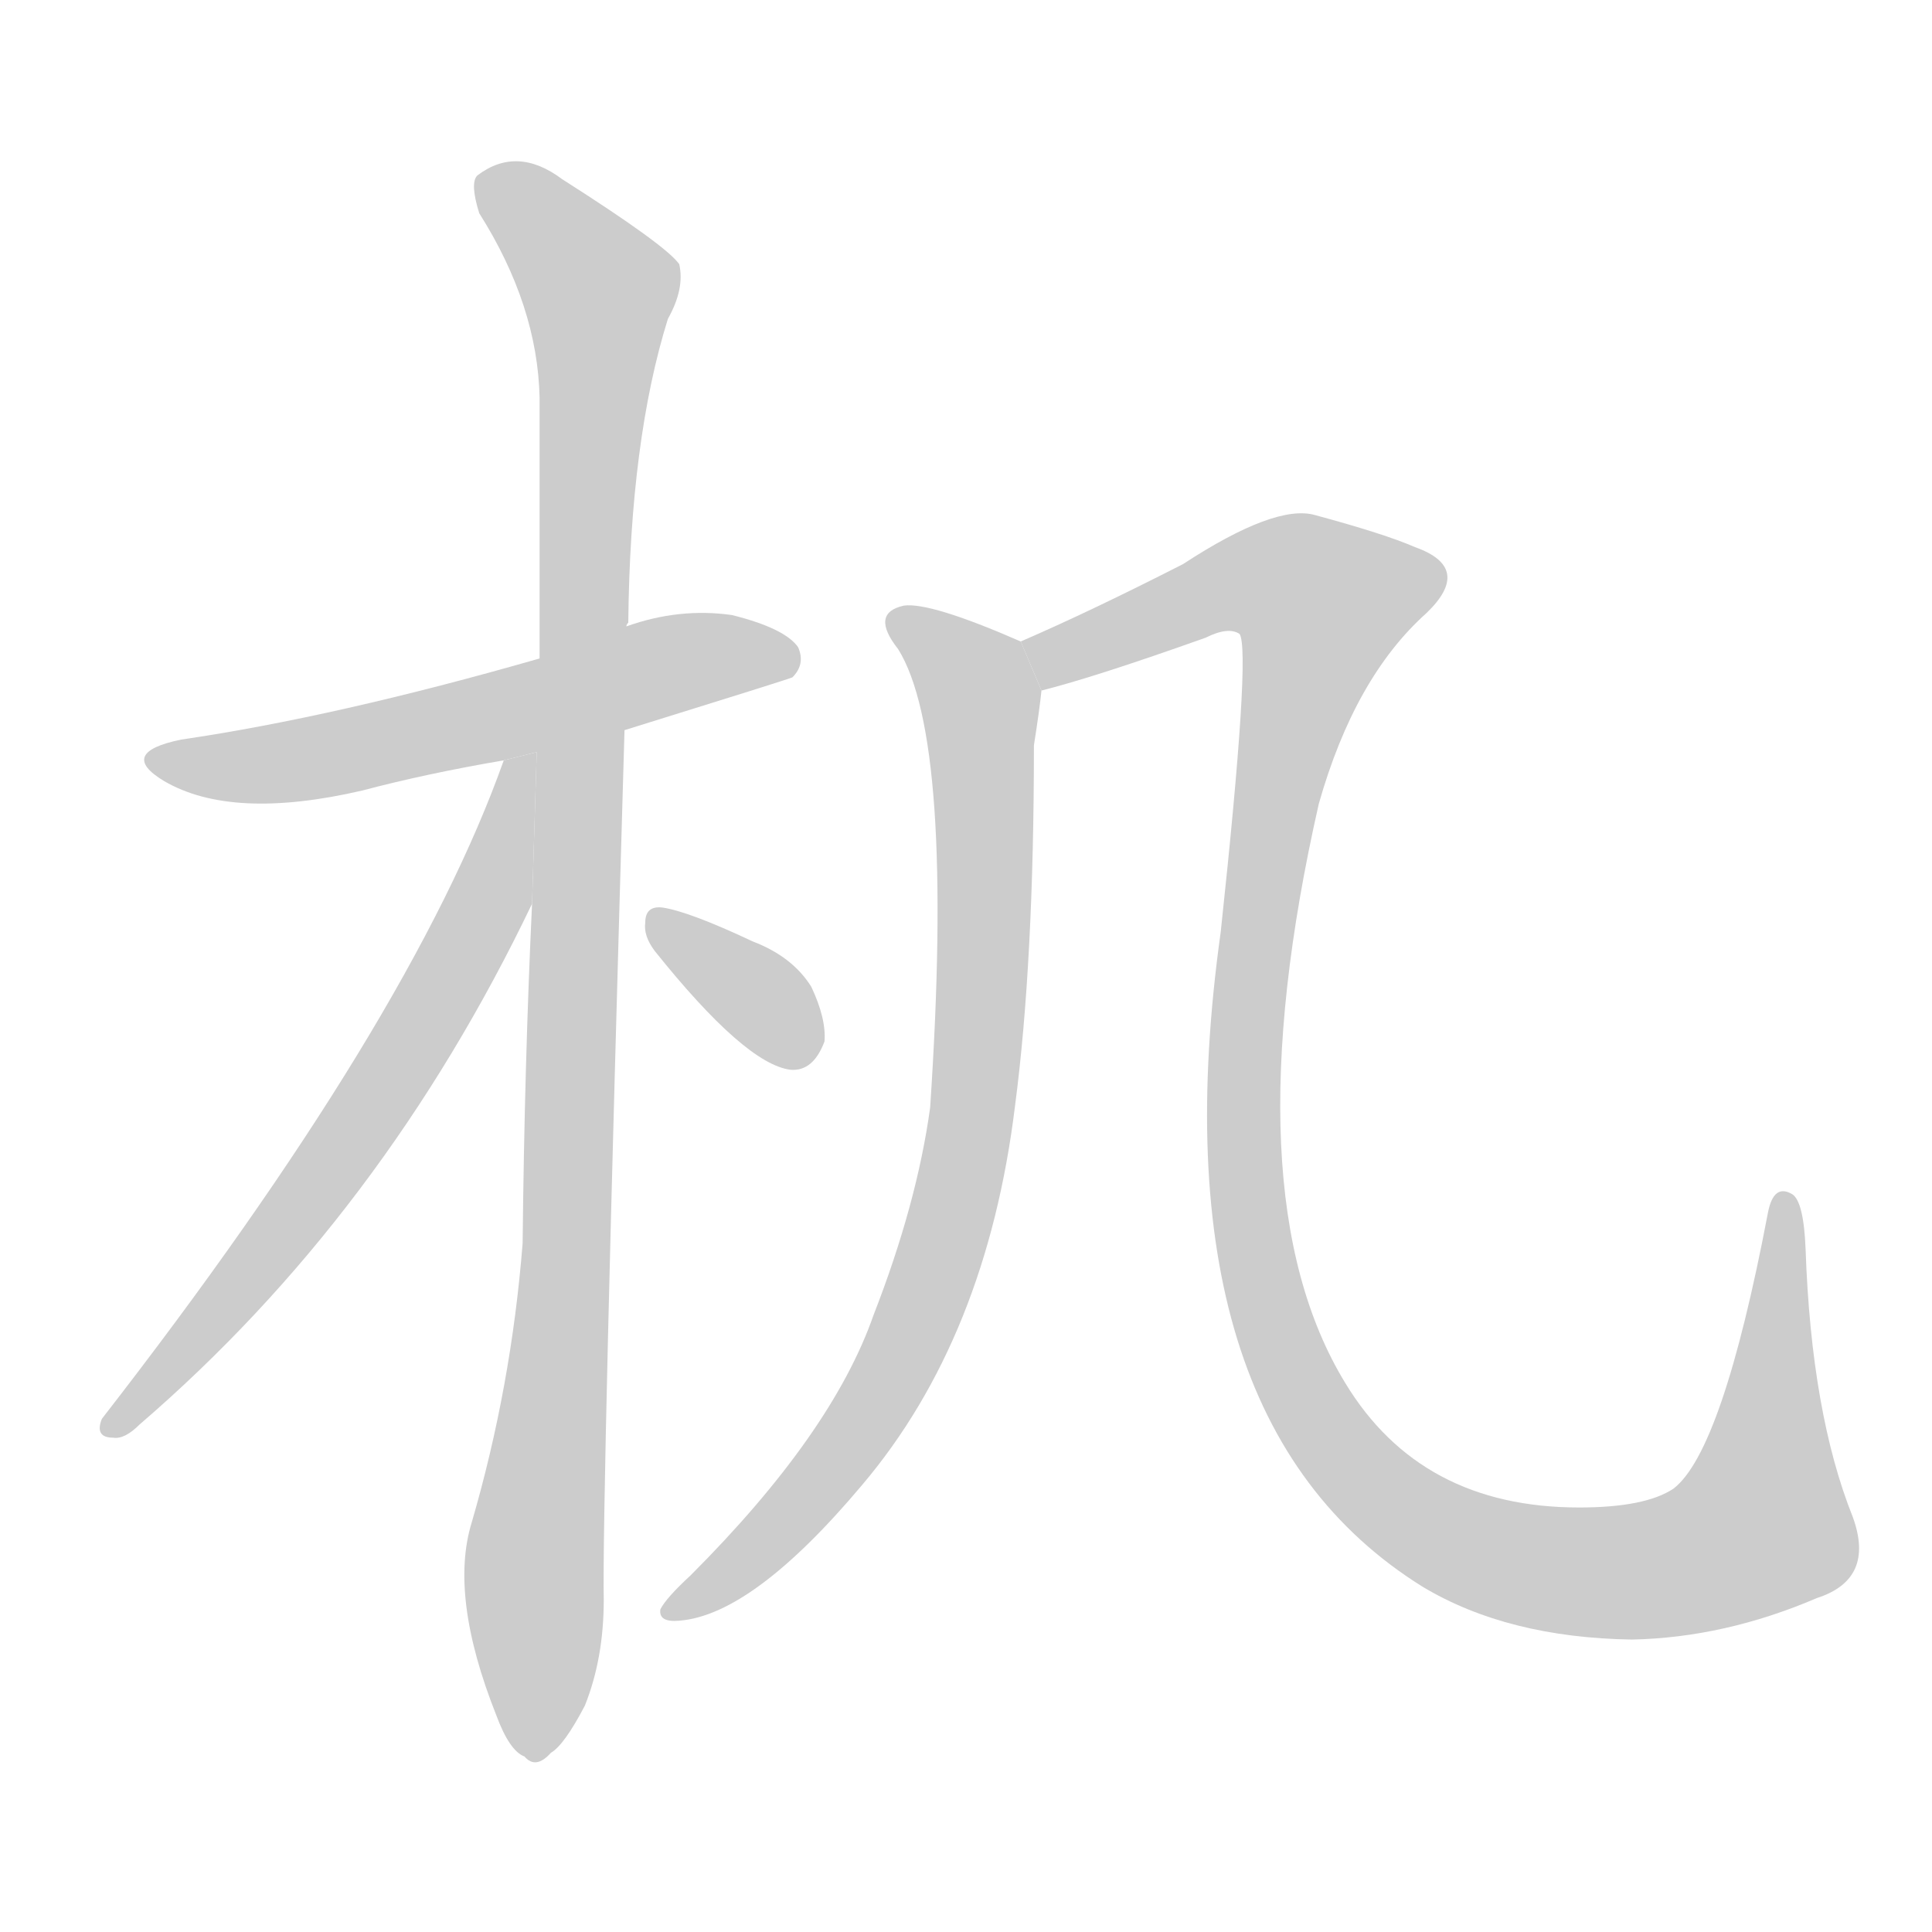 <!--
AnimCJK 2016-2017 Copyright Francois Mizessyn, http://gooo.free.fr/animCJK/
Derived from:
    MakeMeAHanzi project - https://github.com/skishore/makemeahanzi
    Arphic PL KaitiM GB - https://apps.ubuntu.com/cat/applications/precise/fonts-arphic-gkai00mp/
    Arphic PL UKai - https://apps.ubuntu.com/cat/applications/fonts-arphic-ukai/
You can redistribute and/or modify this file under the terms of the Arphic Public License
as published by Arphic Technology Co., Ltd.
You should have received a copy of this license (the directory "APL") along with this file;
if not, see http://ftp.gnu.org/non-gnu/chinese-fonts-truetype/LICENSE.
-->
<svg id="z26426" class="acjk" version="1.1" viewBox="0 0 1024 1024" xmlns="http://www.w3.org/2000/svg" xmlns:xlink="http://www.w3.org/1999/xlink">
<style>
<![CDATA[
	@keyframes z26426k {
		from {
			stroke:#c00;
			stroke-dashoffset:3000;
		}
		75% {
			stroke:#c00;
			stroke-dashoffset:0;
		}
		to {
			stroke:#000;
		}
	}
	#z26426 path[clip-path] {
		animation:z26426k 1s linear both;
		stroke-dasharray:3000;
		stroke-width:128;
		stroke-linecap:round;
		fill:none;
	}
	#z26426 path[clip-path="url(#z26426c1)"] {animation-delay:1s;}
	#z26426 path[clip-path="url(#z26426c2)"] {animation-delay:2s;}
	#z26426 path[clip-path="url(#z26426c3)"] {animation-delay:3s;}
	#z26426 path[clip-path="url(#z26426c4)"] {animation-delay:4s;}
	#z26426 path[clip-path="url(#z26426c5)"] {animation-delay:5s;}
	#z26426 path[clip-path="url(#z26426c6)"] {animation-delay:6s;}
	#z26426 path {fill:#ccc;}
]]>
</style>
<g transform="scale(1,-1) translate(0,-900)">
	<path id="z26426d1" d="M331 513Q418 540 420 541Q427 548 423 557Q416 567 388 574Q360 578 332 568L286 551Q178 520 96 508Q62 501 87 486Q123 465 192 481Q226 490 267 497L331 513Z"/>
	<path id="z26426d2" d="M282 421Q278 336 277 241Q271 165 250 93Q238 54 263 -9Q270 -28 278 -31Q284 -38 292 -29Q299 -25 310 -4Q320 21 320 52Q319 100 331 513L332 568Q332 569 333 570Q334 667 354 731Q363 747 360 760Q353 770 298 805Q274 823 253 807Q249 803 254 787Q285 738 286 689Q286 625 286 551L282 421Z"/>
	<path id="z26426d3" d="M267 497Q218 359 54 148Q50 138 60 138Q66 137 74 145Q203 256 282 421L284.473 501.368L267 497Z"/>
	<path id="z26426d4" d="M347 396Q395 336 419 333Q431 332 437 348Q438 360 430 377Q420 393 399 401Q365 417 351 419Q342 420 342 411Q341 404 347 396Z"/>
	<path id="z26426d5" d="M541 560Q493 581 479 579Q461 575 476 556Q506 508 493 313Q486 262 463 203Q441 140 366 65Q353 53 350 47Q349 40 360 41Q399 44 457 113Q523 191 538 314Q548 390 548 505Q551 524 552 534L541 560Z"/>
	<path id="z26426d6" d="M963 53Q994 63 982 96Q960 151 957 238Q956 263 950 267Q940 273 937 257Q913 131 887 111Q872 101 837 101Q753 101 713 167Q652 267 699 474Q718 541 756 575Q781 599 750 610Q734 617 697 627Q676 633 627 601Q578 576 541 560L552 534Q580 541 639 562Q651 568 657 564Q663 555 647 406Q611 148 754 59Q799 32 865 31Q914 32 963 53Z"/>
	<defs>
		<clipPath id="z26426c1"><use xlink:href="#z26426d1"/></clipPath>
		<clipPath id="z26426c2"><use xlink:href="#z26426d2"/></clipPath>
		<clipPath id="z26426c3"><use xlink:href="#z26426d3"/></clipPath>
		<clipPath id="z26426c4"><use xlink:href="#z26426d4"/></clipPath>
		<clipPath id="z26426c5"><use xlink:href="#z26426d5"/></clipPath>
		<clipPath id="z26426c6"><use xlink:href="#z26426d6"/></clipPath>
	</defs>
	<path pathLength="2999" clip-path="url(#z26426c1)" d="M85 499L416 552"/>
	<path pathLength="2999" clip-path="url(#z26426c2)" d="M257 804L321 738L282 -29"/>
	<path pathLength="2999" clip-path="url(#z26426c3)" d="M277 492L224 357L61 146"/>
	<path pathLength="2999" clip-path="url(#z26426c4)" d="M348 410L428 341"/>
	<path pathLength="2999" clip-path="url(#z26426c5)" d="M478 570L520 528L509 277L456 144L359 48"/>
	<path pathLength="2999" clip-path="url(#z26426c6)" d="M548 558L664 595L715 578L680 500L659 292L687 168L742 100L842 67L940 97L947 261"/>
</g>
</svg>
